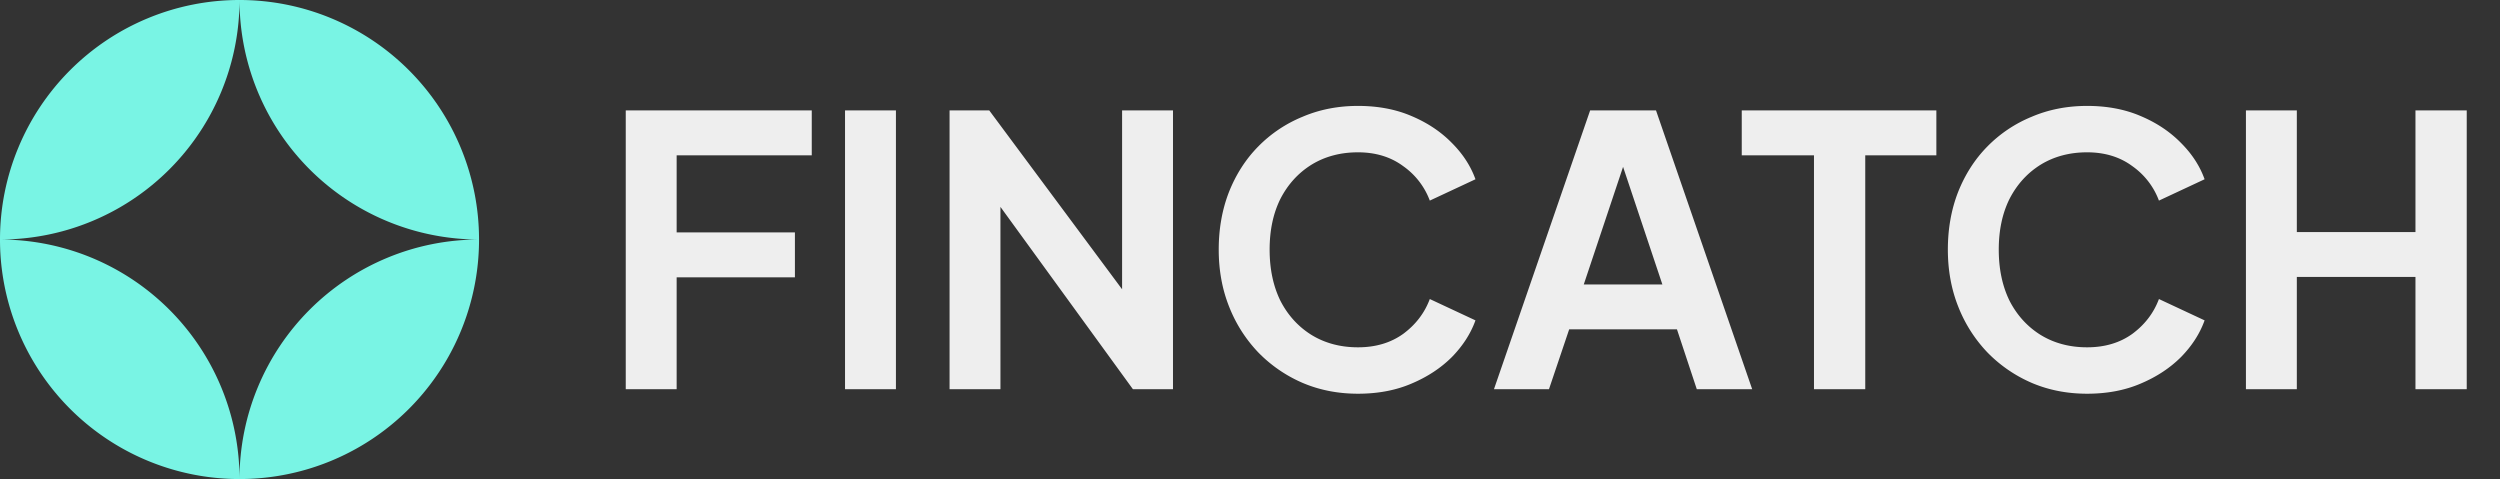 <svg width="167" height="32" fill="none" xmlns="http://www.w3.org/2000/svg"><rect width="100%" height="100%" fill="#333333" stroke="none"/><path d="M16 0A15.997 15.997 0 010 16 16 16 0 0116 0zm0 32a15.998 15.998 0 0016-16 16.001 16.001 0 00-16 16zM0 16a15.999 15.999 0 0016 16A16 16 0 000 16zM16 0a16 16 0 0016 16A16.002 16.002 0 0016 0z" fill="#79F4E4"/><path d="M41.8 26V7.375h12.425v3H45.2v5.15h7.9v3h-7.9V26h-3.4zm14.648 0V7.375h3.4V26h-3.4zm6.983 0V7.375h2.65l10.25 13.8-1.375.275V7.375h3.4V26H75.68l-10.1-13.9 1.25-.275V26h-3.4zm27.28.3c-1.333 0-2.567-.242-3.7-.725a9.227 9.227 0 01-2.95-2.025 9.372 9.372 0 01-1.95-3.05c-.467-1.167-.7-2.442-.7-3.825s.225-2.658.675-3.825c.467-1.183 1.117-2.2 1.95-3.05a8.833 8.833 0 012.975-2c1.133-.483 2.367-.725 3.7-.725 1.334 0 2.525.225 3.575.675 1.067.45 1.967 1.05 2.7 1.8.733.733 1.258 1.542 1.575 2.425l-3.05 1.425a4.908 4.908 0 00-1.775-2.3c-.833-.617-1.842-.925-3.025-.925-1.166 0-2.2.275-3.1.825-.883.55-1.575 1.308-2.075 2.275-.483.967-.725 2.1-.725 3.4 0 1.3.242 2.442.725 3.425.5.967 1.192 1.725 2.075 2.275.9.55 1.933.825 3.1.825 1.183 0 2.192-.3 3.025-.9.834-.617 1.425-1.392 1.775-2.325l3.05 1.425c-.317.883-.842 1.7-1.575 2.45-.733.733-1.633 1.325-2.7 1.775-1.05.45-2.242.675-3.575.675zm9.085-.3l6.425-18.625h4.4L117.046 26h-3.7l-1.325-4h-7.2l-1.35 4h-3.675zm6-7h5.25l-3.1-9.275h.95l-3.1 9.275zm15.378 7V10.375h-4.825v-3h13v3h-4.75V26h-3.425zm18.243.3c-1.333 0-2.566-.242-3.7-.725a9.233 9.233 0 01-2.95-2.025 9.382 9.382 0 01-1.95-3.05c-.466-1.167-.7-2.442-.7-3.825s.225-2.658.675-3.825c.467-1.183 1.117-2.2 1.95-3.05a8.836 8.836 0 012.975-2c1.134-.483 2.367-.725 3.7-.725 1.334 0 2.525.225 3.575.675 1.067.45 1.967 1.05 2.7 1.8.734.733 1.259 1.542 1.575 2.425l-3.05 1.425a4.904 4.904 0 00-1.775-2.3c-.833-.617-1.841-.925-3.025-.925-1.166 0-2.2.275-3.1.825-.883.55-1.575 1.308-2.075 2.275-.483.967-.725 2.1-.725 3.4 0 1.3.242 2.442.725 3.425.5.967 1.192 1.725 2.075 2.275.9.55 1.934.825 3.1.825 1.184 0 2.192-.3 3.025-.9.834-.617 1.425-1.392 1.775-2.325l3.05 1.425c-.316.883-.841 1.7-1.575 2.45-.733.733-1.633 1.325-2.7 1.775-1.05.45-2.241.675-3.575.675zm10.611-.3V7.375h3.4V15.5h7.925V7.375h3.425V26h-3.425v-7.5h-7.925V26h-3.4z" fill="#EEE"/></svg>